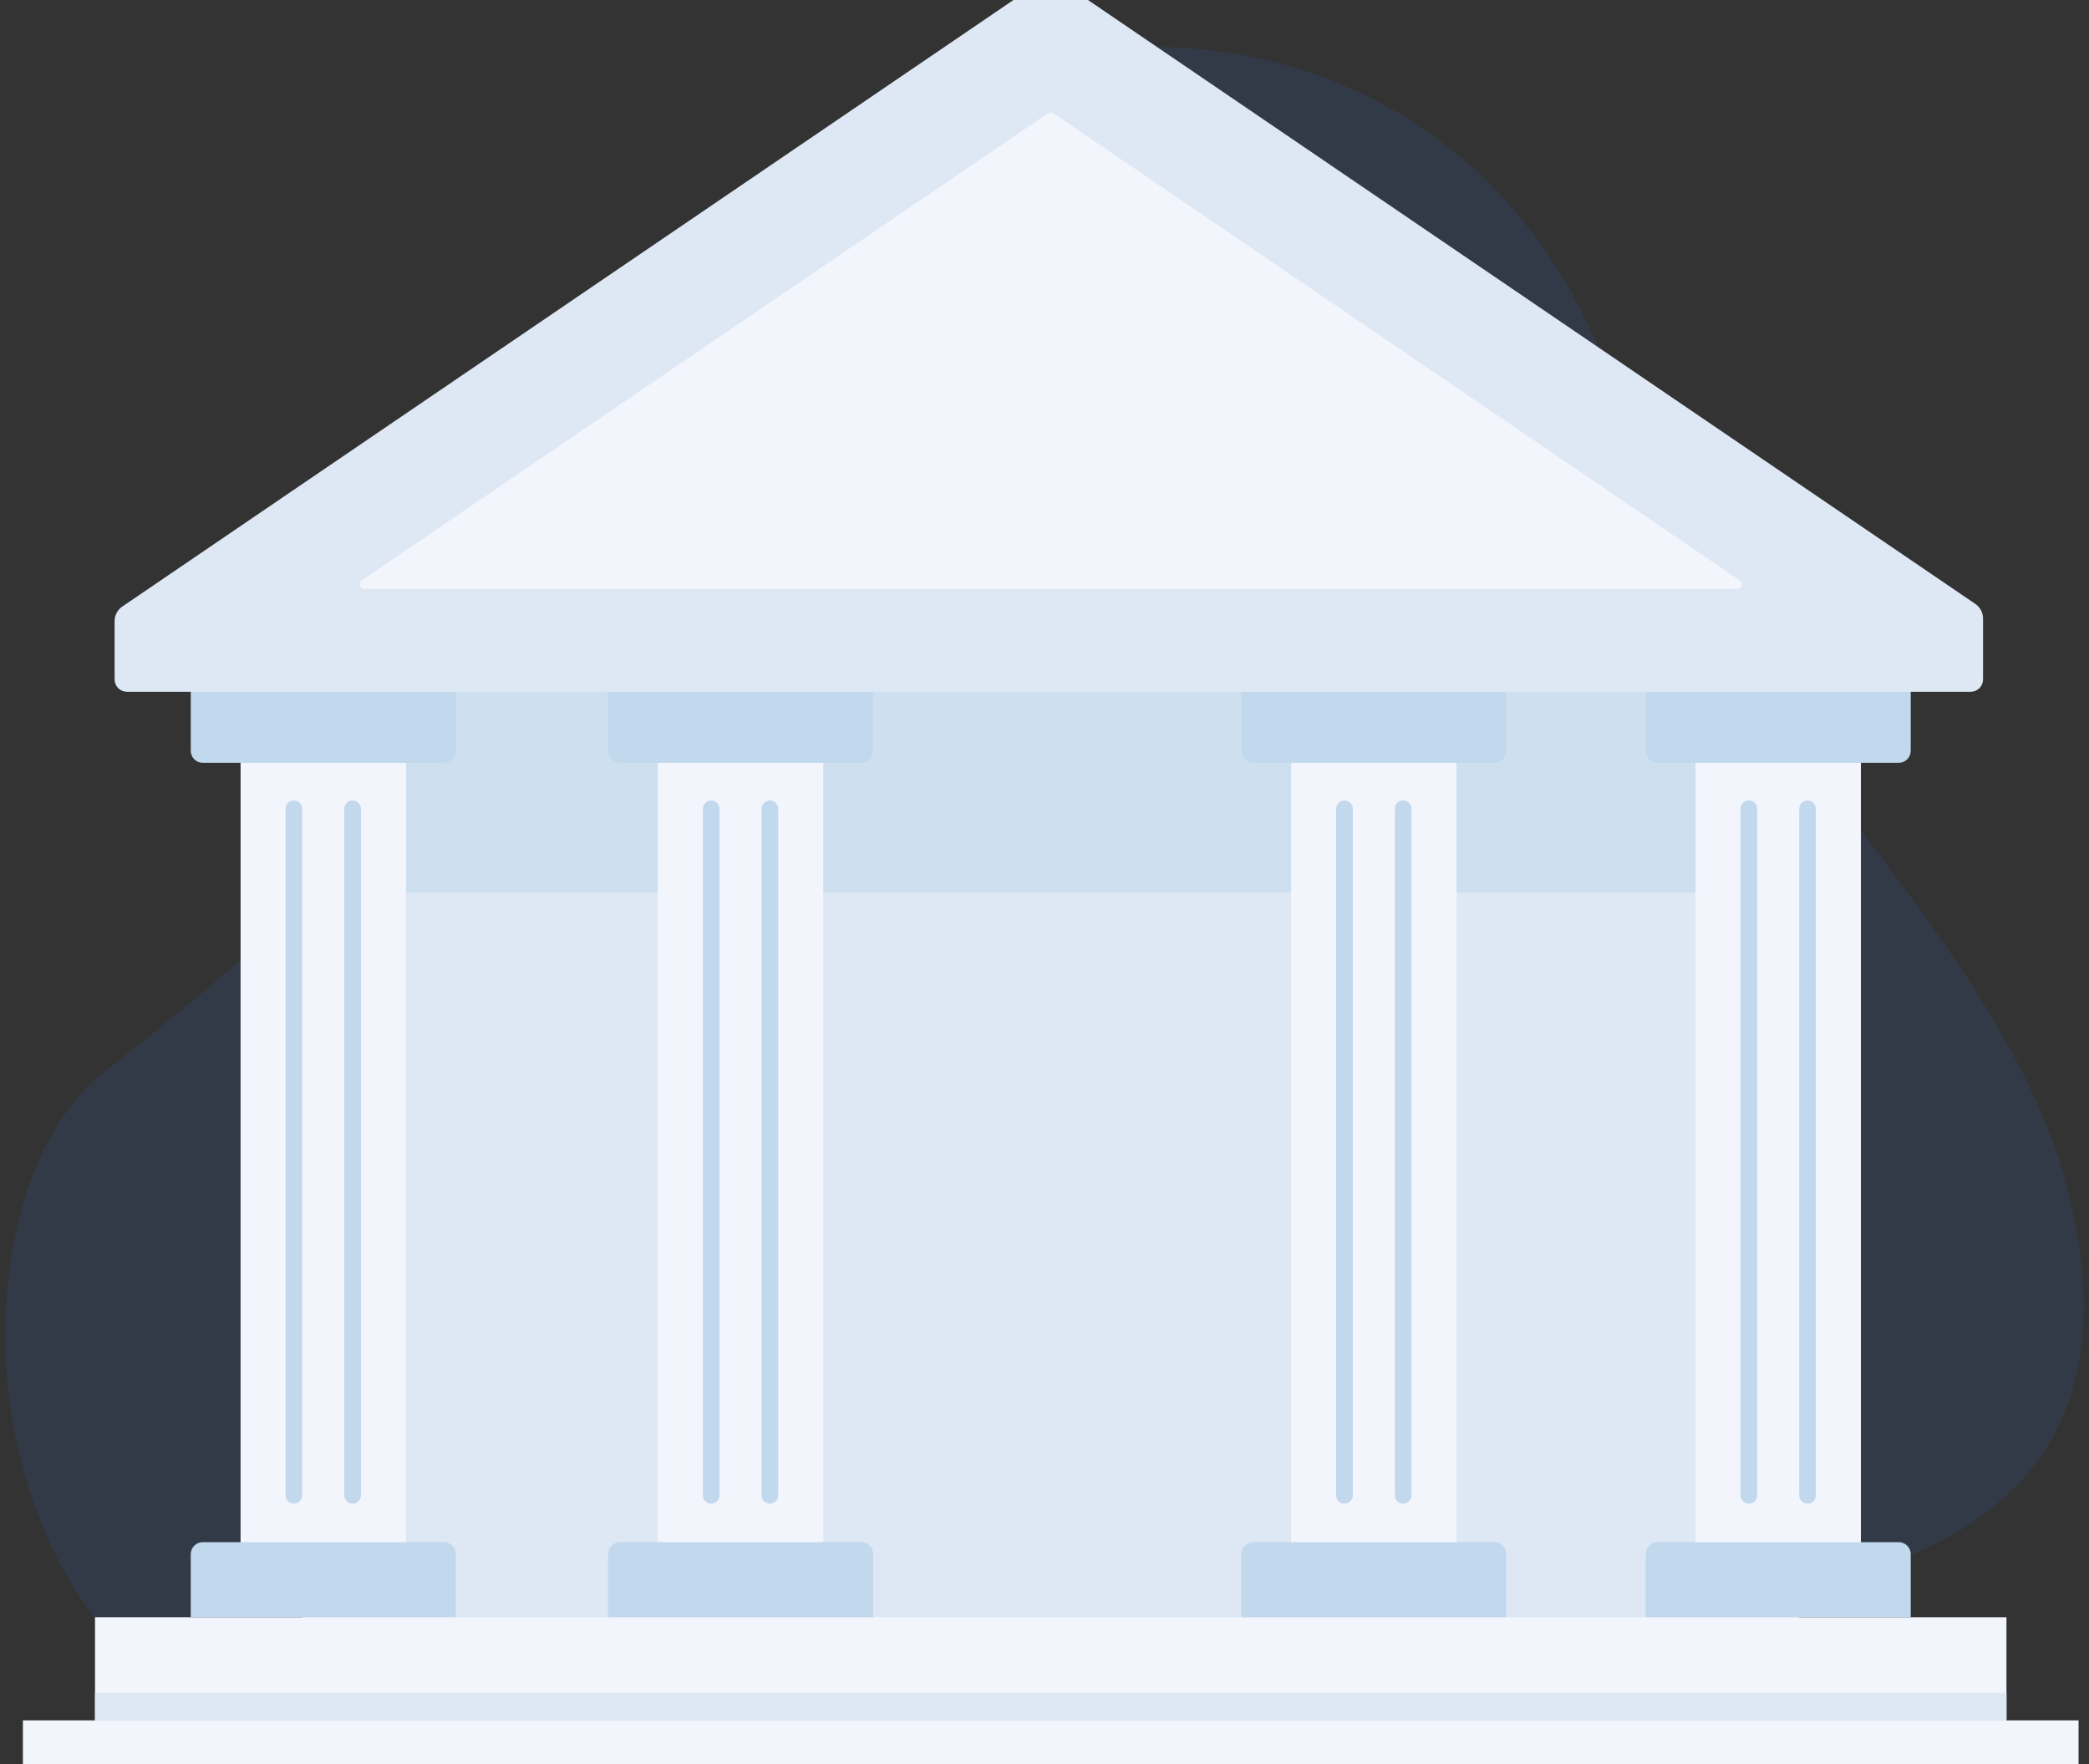 <svg width="193" height="163" viewBox="0 0 193 163" fill="none" xmlns="http://www.w3.org/2000/svg">
<rect x="0" y="0" width="193" height="163" fill="#333333" stroke="none"/>
<path opacity="0.1" d="M191.62 112.384C186.376 86.051 155.653 65.005 149.66 37.564C138.769 2.652 102.872 -2.868 79.545 12.295C42.584 36.32 82.014 42.282 9.545 99.123C-8.349 113.159 -2.647 175.114 53.647 160.895C83.942 153.243 93.152 152.17 106.779 150.91C141.126 147.734 200.422 156.588 191.62 112.384Z" fill="#367CFF"/>
<path d="M166.22 60.586H27.933V152.493H166.22V60.586Z" fill="#DEE8F5"/>
<path opacity="0.55" d="M167.766 59.11H24.915V82.468H167.766V59.11Z" fill="#C1D8ED"/>
<path d="M192.036 158.94H2.116V168.47H192.036V158.94Z" fill="#F3F5FD"/>
<path d="M185.374 149.41H8.779V158.94H185.374V149.41Z" fill="#F3F5FD"/>
<path d="M185.374 156.391H8.779V158.94H185.374V156.391Z" fill="#DEE8F5"/>
<path d="M37.508 67.75H22.226V145.122H37.508V67.75Z" fill="#F3F5FD"/>
<path d="M76.059 67.75H60.777V145.122H76.059V67.75Z" fill="#F3F5FD"/>
<path d="M171.927 67.75H156.645V145.122H171.927V67.75Z" fill="#F3F5FD"/>
<path d="M17.623 60.586H42.11V69.366C42.11 69.66 41.993 69.942 41.785 70.15C41.577 70.358 41.295 70.475 41.001 70.475H18.733C18.439 70.475 18.157 70.358 17.949 70.15C17.741 69.942 17.624 69.66 17.624 69.366L17.623 60.586Z" fill="#C1D8ED"/>
<path d="M56.175 60.586H80.662V69.366C80.662 69.511 80.633 69.656 80.577 69.79C80.521 69.925 80.44 70.047 80.337 70.15C80.234 70.253 80.111 70.335 79.977 70.391C79.842 70.446 79.698 70.475 79.552 70.475H57.285C56.99 70.475 56.708 70.358 56.5 70.15C56.292 69.942 56.175 69.66 56.175 69.366L56.175 60.586Z" fill="#C1D8ED"/>
<path d="M152.042 60.586H176.529V69.366C176.529 69.66 176.412 69.942 176.204 70.15C175.996 70.358 175.714 70.475 175.42 70.475H153.152C152.858 70.475 152.576 70.358 152.368 70.15C152.16 69.942 152.043 69.66 152.043 69.366L152.042 60.586Z" fill="#C1D8ED"/>
<path d="M18.733 142.474H41.001C41.147 142.474 41.291 142.502 41.425 142.558C41.56 142.614 41.682 142.696 41.785 142.799C41.889 142.902 41.97 143.024 42.026 143.158C42.082 143.293 42.11 143.437 42.11 143.583V149.41H17.623V143.583C17.623 143.438 17.652 143.293 17.708 143.159C17.764 143.024 17.845 142.902 17.948 142.799C18.052 142.696 18.174 142.614 18.308 142.558C18.443 142.502 18.587 142.474 18.733 142.474Z" fill="#C1D8ED"/>
<path d="M57.285 142.474H79.552C79.698 142.474 79.842 142.502 79.977 142.558C80.111 142.614 80.234 142.696 80.337 142.799C80.44 142.902 80.521 143.024 80.577 143.158C80.633 143.293 80.662 143.437 80.662 143.583V149.41H56.175V143.583C56.175 143.438 56.203 143.293 56.259 143.159C56.315 143.024 56.397 142.902 56.5 142.799C56.603 142.696 56.725 142.614 56.86 142.558C56.994 142.502 57.139 142.474 57.285 142.474Z" fill="#C1D8ED"/>
<path d="M153.152 142.474H175.42C175.566 142.474 175.71 142.502 175.845 142.558C175.979 142.614 176.101 142.696 176.204 142.799C176.307 142.902 176.389 143.024 176.445 143.158C176.501 143.293 176.529 143.437 176.529 143.583V149.41H152.042V143.583C152.042 143.438 152.071 143.293 152.127 143.159C152.183 143.024 152.264 142.902 152.367 142.799C152.47 142.696 152.593 142.614 152.727 142.558C152.862 142.502 153.006 142.474 153.152 142.474Z" fill="#C1D8ED"/>
<path d="M27.925 74.72C27.925 74.296 27.58 73.951 27.156 73.951C26.731 73.951 26.387 74.296 26.387 74.72V138.151C26.387 138.576 26.731 138.92 27.156 138.92C27.58 138.92 27.925 138.576 27.925 138.151V74.72Z" fill="#C1D8ED"/>
<path d="M33.347 74.72C33.347 74.296 33.002 73.951 32.578 73.951C32.153 73.951 31.809 74.296 31.809 74.72V138.151C31.809 138.576 32.153 138.92 32.578 138.92C33.002 138.92 33.347 138.576 33.347 138.151V74.72Z" fill="#C1D8ED"/>
<path d="M66.477 74.72C66.477 74.296 66.132 73.951 65.708 73.951C65.283 73.951 64.939 74.296 64.939 74.72V138.151C64.939 138.576 65.283 138.92 65.708 138.92C66.132 138.92 66.477 138.576 66.477 138.151V74.72Z" fill="#C1D8ED"/>
<path d="M71.898 74.72C71.898 74.296 71.554 73.951 71.129 73.951C70.704 73.951 70.36 74.296 70.36 74.72V138.151C70.36 138.576 70.704 138.92 71.129 138.92C71.554 138.92 71.898 138.576 71.898 138.151V74.72Z" fill="#C1D8ED"/>
<path d="M134.566 67.75H119.283V145.122H134.566V67.75Z" fill="#F3F5FD"/>
<path d="M114.681 60.586H139.168V69.366C139.168 69.66 139.051 69.942 138.843 70.15C138.635 70.358 138.352 70.475 138.058 70.475H115.79C115.496 70.475 115.214 70.358 115.006 70.15C114.798 69.942 114.681 69.66 114.681 69.366L114.681 60.586Z" fill="#C1D8ED"/>
<path d="M115.79 142.474H138.058C138.203 142.474 138.348 142.502 138.482 142.558C138.617 142.614 138.739 142.696 138.842 142.799C138.945 142.902 139.027 143.024 139.083 143.158C139.138 143.293 139.167 143.437 139.167 143.583V149.41H114.681V143.583C114.681 143.438 114.709 143.293 114.765 143.159C114.821 143.024 114.903 142.902 115.006 142.799C115.109 142.696 115.231 142.614 115.366 142.558C115.5 142.502 115.645 142.474 115.79 142.474Z" fill="#C1D8ED"/>
<path d="M124.982 74.72C124.982 74.296 124.638 73.951 124.213 73.951C123.788 73.951 123.444 74.296 123.444 74.72V138.151C123.444 138.576 123.788 138.92 124.213 138.92C124.638 138.92 124.982 138.576 124.982 138.151V74.72Z" fill="#C1D8ED"/>
<path d="M130.404 74.72C130.404 74.296 130.06 73.951 129.635 73.951C129.21 73.951 128.866 74.296 128.866 74.72V138.151C128.866 138.576 129.21 138.92 129.635 138.92C130.06 138.92 130.404 138.576 130.404 138.151V74.72Z" fill="#C1D8ED"/>
<path d="M162.344 74.72C162.344 74.296 162 73.951 161.575 73.951C161.15 73.951 160.806 74.296 160.806 74.72V138.151C160.806 138.576 161.15 138.92 161.575 138.92C162 138.92 162.344 138.576 162.344 138.151V74.72Z" fill="#C1D8ED"/>
<path d="M167.766 74.72C167.766 74.296 167.422 73.951 166.997 73.951C166.572 73.951 166.228 74.296 166.228 74.72V138.151C166.228 138.576 166.572 138.92 166.997 138.92C167.422 138.92 167.766 138.576 167.766 138.151V74.72Z" fill="#C1D8ED"/>
<path d="M183.21 57.141V62.769C183.21 63.072 183.089 63.362 182.875 63.576C182.661 63.79 182.371 63.91 182.068 63.91H11.729C11.426 63.91 11.136 63.79 10.922 63.576C10.708 63.362 10.588 63.072 10.588 62.769V57.383C10.588 57.117 10.653 56.855 10.777 56.621C10.901 56.386 11.081 56.185 11.301 56.035L96.158 -1.718C96.429 -1.902 96.748 -2 97.075 -2C97.402 -2 97.722 -1.902 97.992 -1.718L182.498 55.794C182.717 55.943 182.897 56.144 183.021 56.379C183.145 56.614 183.21 56.875 183.21 57.141Z" fill="#DEE8F5"/>
<path d="M160.467 54.413H33.686C33.592 54.413 33.5 54.383 33.425 54.327C33.349 54.271 33.294 54.193 33.266 54.103C33.238 54.014 33.24 53.917 33.271 53.829C33.302 53.74 33.361 53.664 33.438 53.611L96.828 10.468C96.901 10.419 96.987 10.393 97.075 10.393C97.163 10.393 97.249 10.419 97.322 10.468L160.713 53.611C160.791 53.664 160.849 53.74 160.881 53.829C160.912 53.917 160.913 54.013 160.886 54.103C160.858 54.193 160.803 54.271 160.727 54.327C160.652 54.383 160.56 54.413 160.467 54.413Z" fill="#F3F5FD"/>
</svg>
